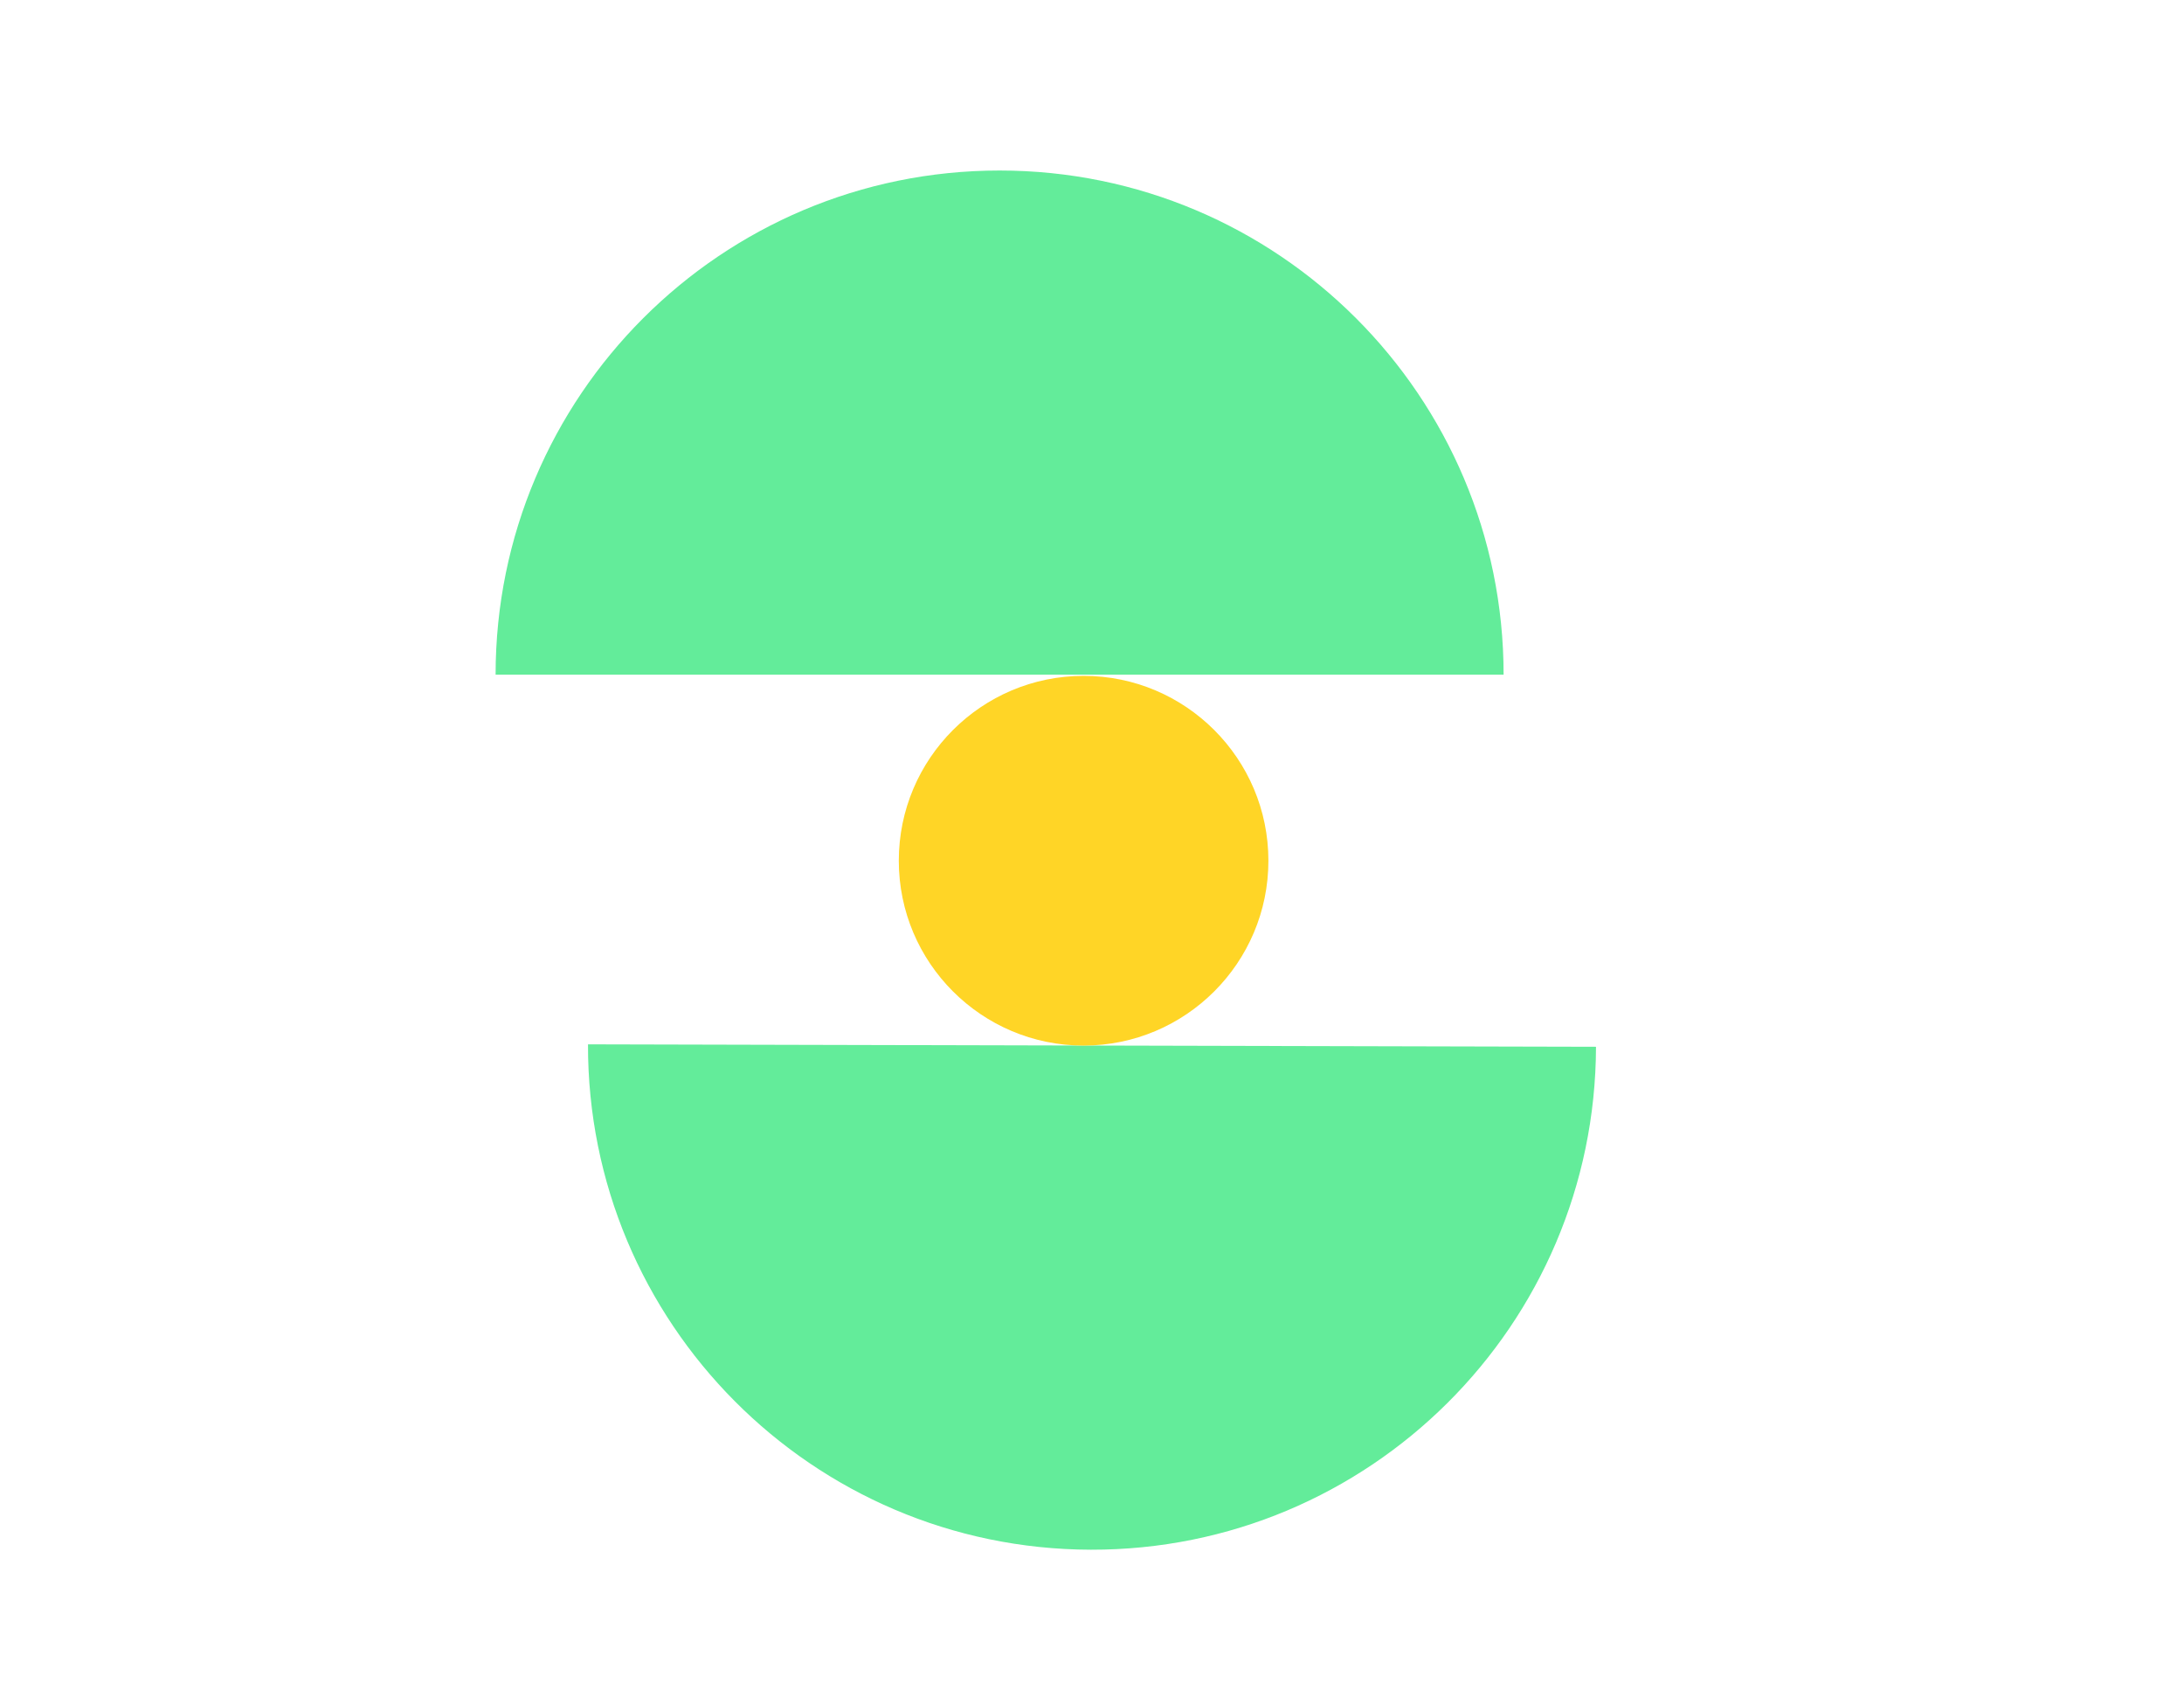 <svg width="130" height="101" viewBox="0 0 130 101" fill="none" xmlns="http://www.w3.org/2000/svg">
<g clip-path="url(#clip0_10_219)">
<path d="M89.5 40.147C89.5 23.578 76.069 10.147 59.5 10.147C42.931 10.147 29.5 23.578 29.5 40.147H89.5Z" fill="#63EC9A"/>
<path d="M35 62.146C34.96 78.715 48.359 92.179 64.928 92.219C81.496 92.258 94.96 78.859 95 62.291L35 62.146Z" fill="#63EC9A"/>
<path d="M64.5 40.219C70.571 40.219 75.5 45.148 75.5 51.219C75.5 57.29 70.571 62.219 64.5 62.219C58.429 62.219 53.5 57.29 53.5 51.219C53.5 45.148 58.429 40.219 64.5 40.219Z" fill="#FFD526"/>
</g>
<defs>
<clipPath id="clip0_10_219">
<rect width="130" height="100" fill="white" transform="translate(0 0.219)"/>
</clipPath>
</defs>
</svg>
